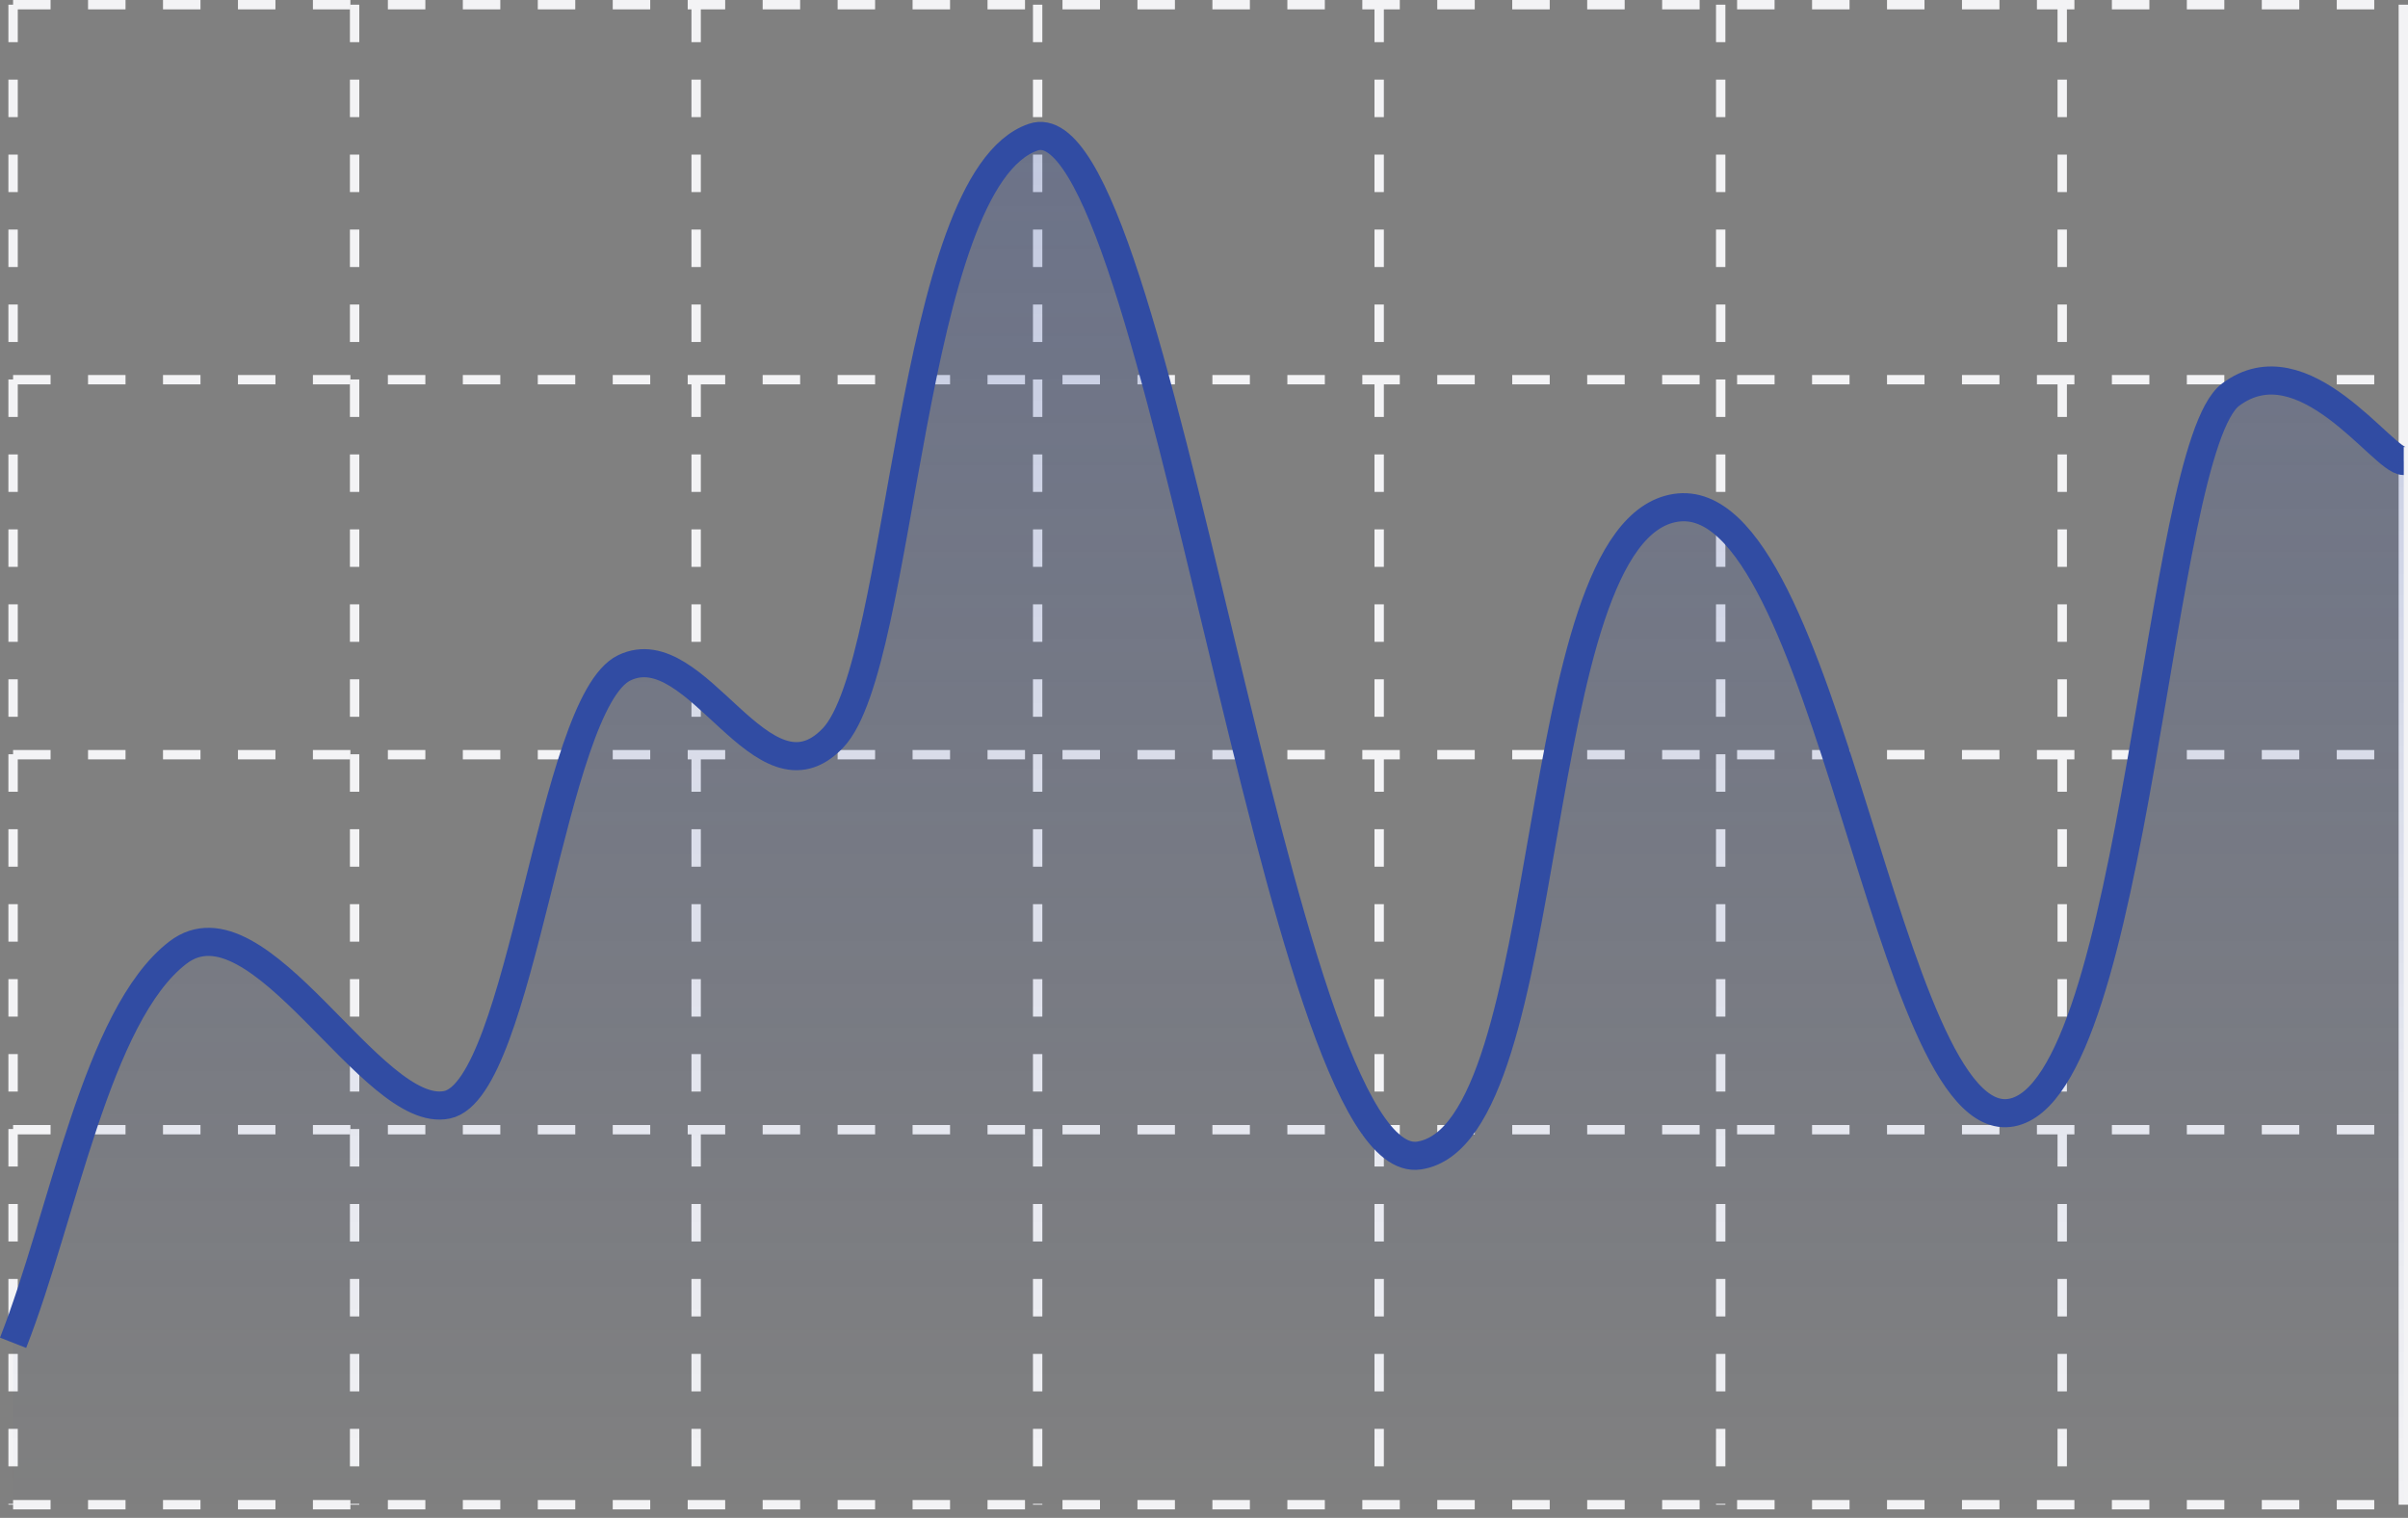 <svg width="257" height="162" viewBox="0 0 257 162" fill="none" xmlns="http://www.w3.org/2000/svg">
<rect x="0" y="0" width="257" height="162" fill="#808080" stroke="none"/>
<path d="M1.397 160.594H256.546" stroke="#F3F3F5" stroke-dasharray="4 4"/>
<path d="M1.397 120.57H256.546" stroke="#F3F3F5" stroke-dasharray="4 4"/>
<path d="M1.397 80.547H256.546" stroke="#F3F3F5" stroke-dasharray="4 4"/>
<path d="M1.397 40.524H256.546" stroke="#F3F3F5" stroke-dasharray="4 4"/>
<path d="M1.397 0.5H256.546" stroke="#F3F3F5" stroke-dasharray="4 4"/>
<path d="M1.397 0.5V160.594" stroke="#F3F3F5" stroke-dasharray="4 4"/>
<path d="M37.847 0.5V160.594" stroke="#F3F3F5" stroke-dasharray="4 4"/>
<path d="M74.297 0.5V160.594" stroke="#F3F3F5" stroke-dasharray="4 4"/>
<path d="M110.746 0.5V160.594" stroke="#F3F3F5" stroke-dasharray="4 4"/>
<path d="M147.196 0.5V160.594" stroke="#F3F3F5" stroke-dasharray="4 4"/>
<path d="M183.646 0.5V160.594" stroke="#F3F3F5" stroke-dasharray="4 4"/>
<path d="M220.096 0.5V160.594" stroke="#F3F3F5" stroke-dasharray="4 4"/>
<path d="M256.5 0.5V160.594" stroke="#F3F3F5"/>
<path d="M18.986 101.671C10.303 108.334 6.74 129.71 1.397 143.313V161.594H256.546V49.203C254.32 49.203 245.859 36.295 238.067 42.124C230.274 47.954 228.048 116.246 214.689 118.744C201.331 121.243 195.097 51.702 178.844 54.2C162.591 56.699 166.598 121.029 151.459 123.325C136.319 125.621 123.628 10.061 110.27 14.641C96.911 19.222 96.466 70.857 88.896 78.769C81.326 86.68 74.424 67.525 66.632 71.273C58.839 75.021 55.722 116.246 47.707 117.911C39.692 119.577 27.669 95.009 18.986 101.671Z" fill="url(#paint0_linear_11_1413)" fill-opacity="0.5"/>
<path d="M1.397 143.313C6.74 129.71 10.303 108.334 18.986 101.671C27.669 95.009 39.692 119.577 47.707 117.911C55.722 116.246 58.839 75.021 66.632 71.273C74.424 67.525 81.326 86.68 88.896 78.769C96.466 70.857 96.911 19.222 110.27 14.641C123.628 10.061 136.319 125.621 151.459 123.325C166.598 121.029 162.591 56.699 178.844 54.2C195.097 51.702 201.331 121.243 214.689 118.744C228.048 116.246 230.274 47.954 238.067 42.124C245.859 36.295 254.32 49.203 256.546 49.203" stroke="#314CA3" stroke-width="3"/>
<defs>
<linearGradient id="paint0_linear_11_1413" x1="128.972" y1="14.508" x2="128.972" y2="161.594" gradientUnits="userSpaceOnUse">
<stop stop-color="#314CA3" stop-opacity="0.5"/>
<stop offset="1" stop-color="#314CA3" stop-opacity="0"/>
</linearGradient>
</defs>
</svg>
